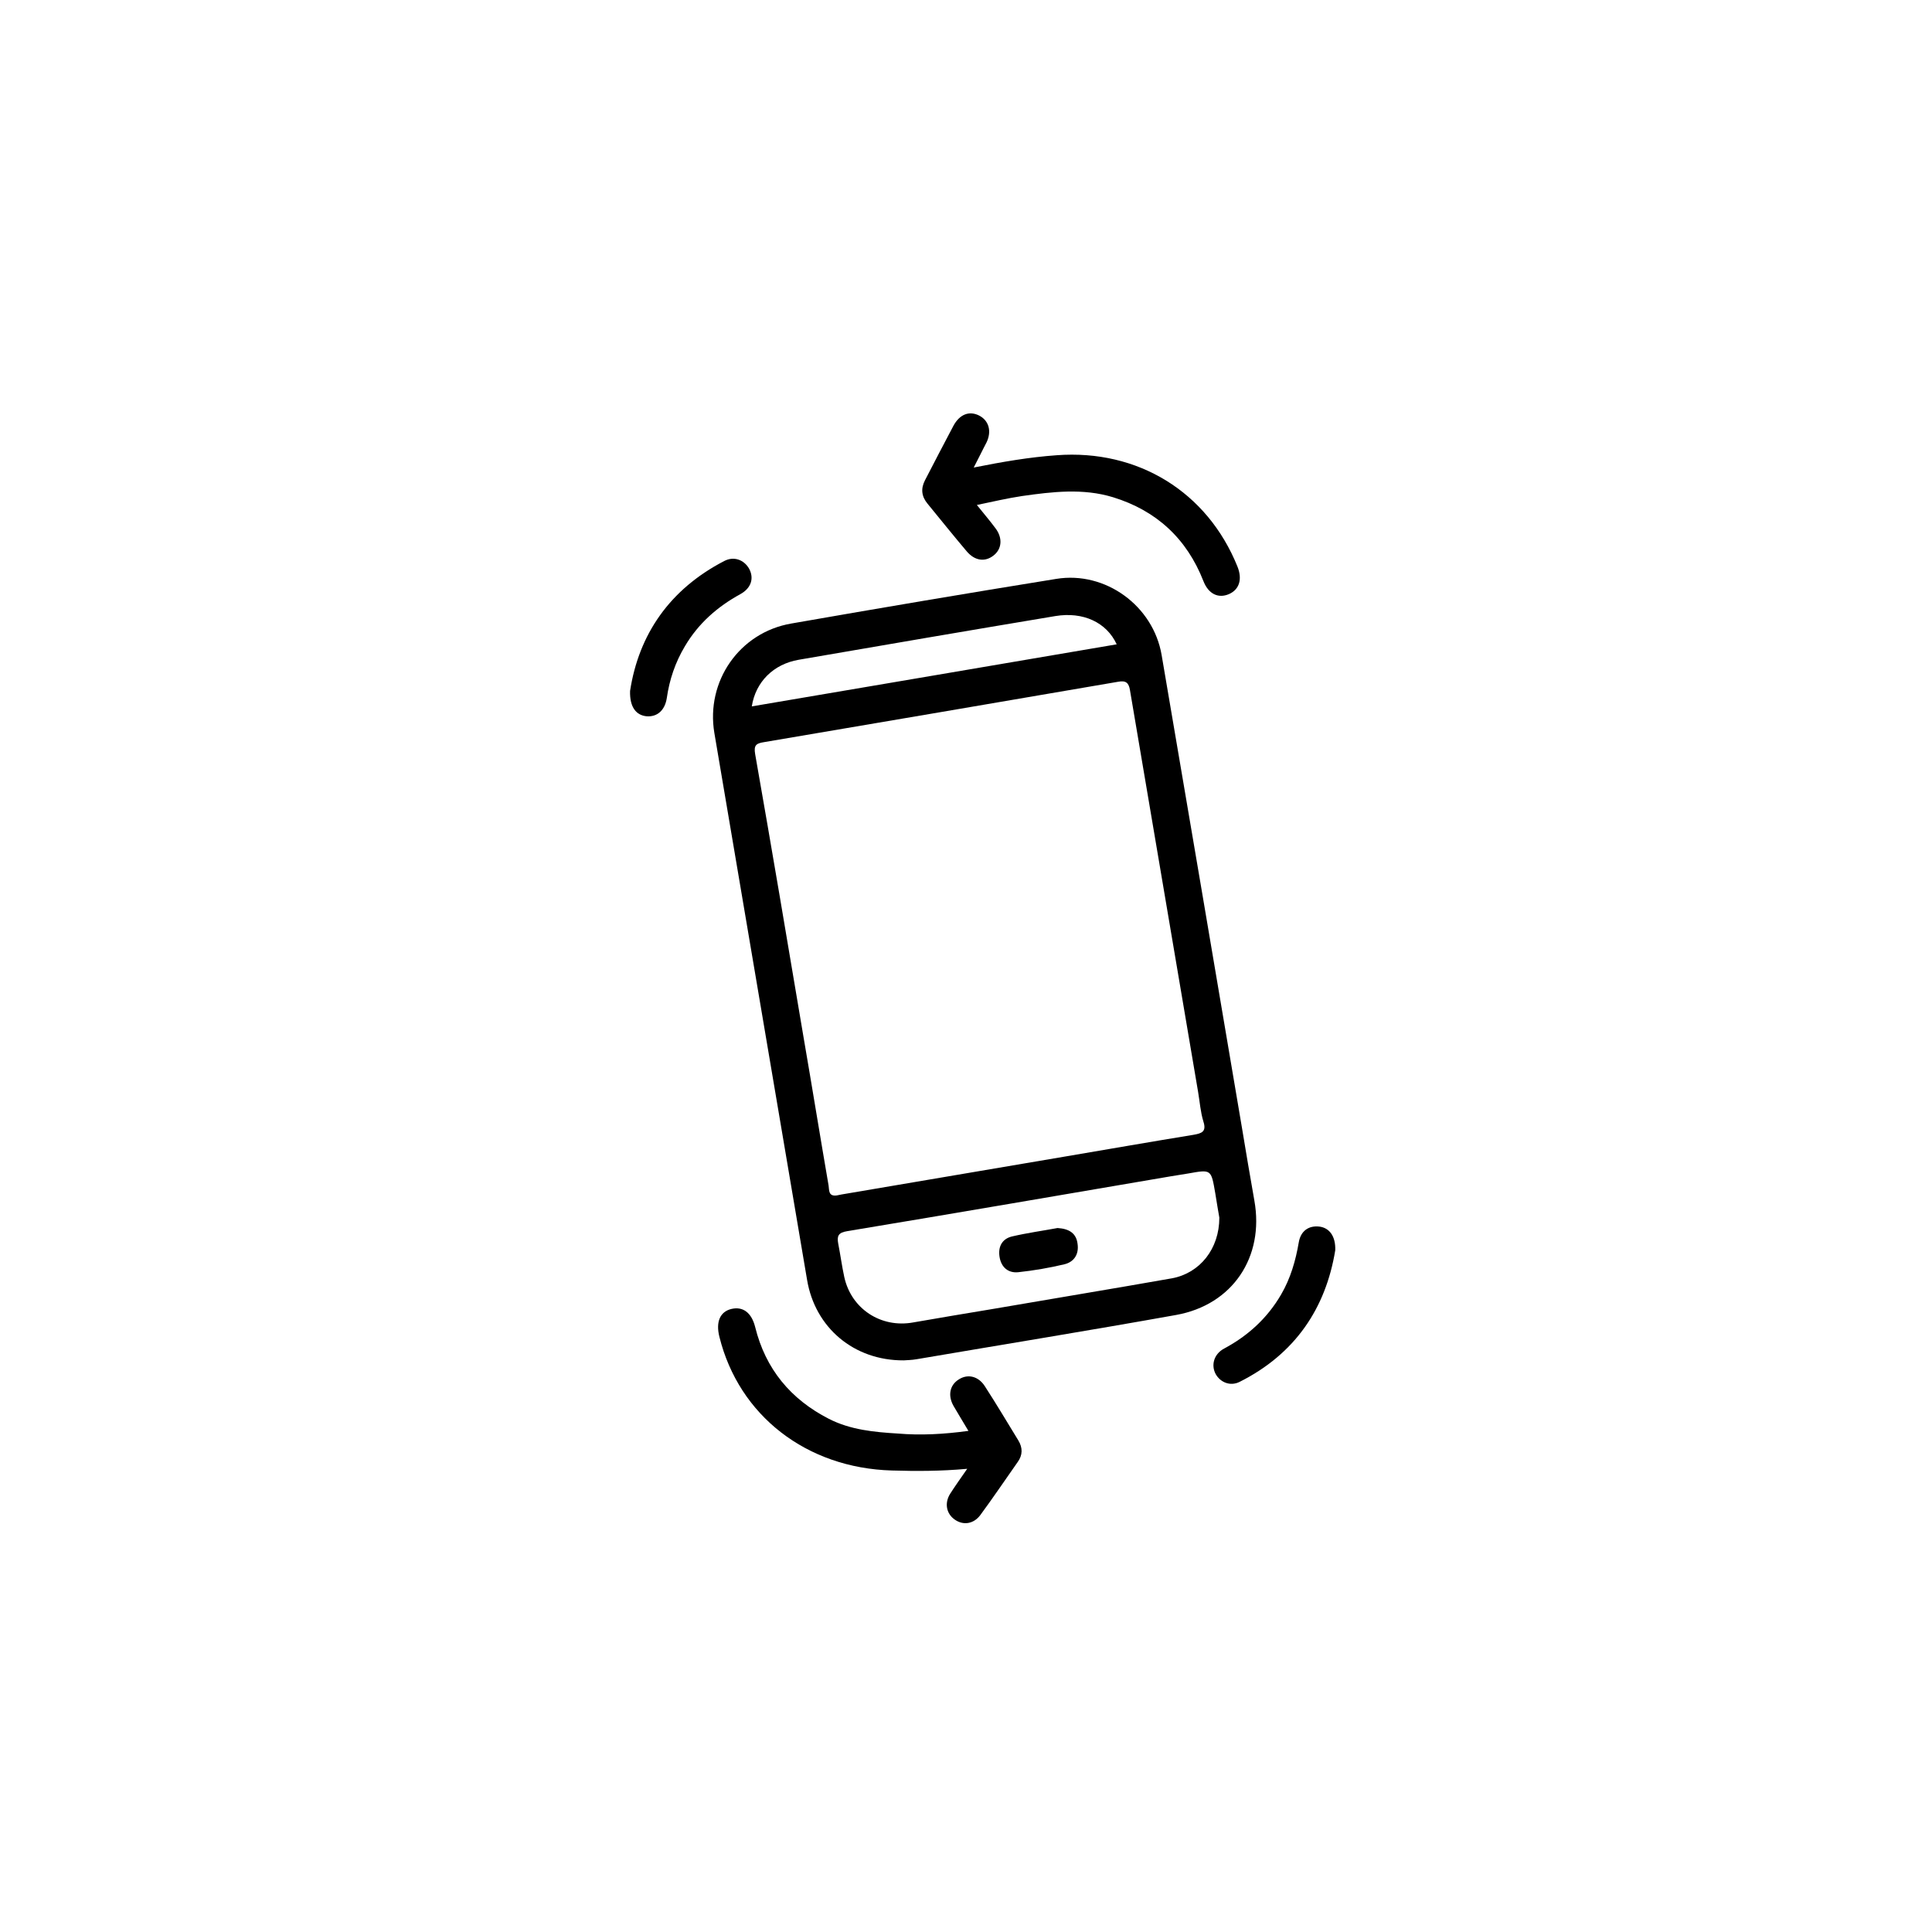 <?xml version="1.0" encoding="utf-8"?>
<!-- Generator: Adobe Illustrator 22.0.0, SVG Export Plug-In . SVG Version: 6.00 Build 0)  -->
<svg version="1.1" id="Layer_1" xmlns="http://www.w3.org/2000/svg" xmlns:xlink="http://www.w3.org/1999/xlink" x="0px" y="0px"
	 viewBox="0 0 800 800" style="enable-background:new 0 0 800 800;" xml:space="preserve">
<g>
	<path d="M374.2,563.3c-20.7,0.1-36.7-13.6-40-33.3c-12.8-75.5-25.6-151-38.4-226.5c-3.6-21.4,10.4-41.6,31.8-45.3
		c36.6-6.4,73.2-12.6,109.8-18.5c20.3-3.3,40.1,11.1,43.6,31.5c11.1,65.1,22.2,130.3,33.2,195.4c1.7,10.2,3.4,20.4,5.2,30.5
		c4.2,23.4-9,43.2-32.4,47.4c-35.7,6.4-71.5,12.2-107.3,18.3C377.5,563.2,375.3,563.2,374.2,563.3z M346.5,495
		c0.7-0.1,1.3-0.3,2-0.4c30.8-5.2,61.7-10.5,92.5-15.7c17.7-3,35.4-6.1,53.2-9c3.3-0.6,5.5-1.2,4.1-5.5c-1.2-3.9-1.5-8.2-2.2-12.3
		c-9.4-55.4-18.8-110.9-28.2-166.3c-0.5-3.1-1.7-4.1-4.9-3.5c-48.9,8.4-97.7,16.7-146.6,25c-3.1,0.5-4.4,1.1-3.7,5
		c6.9,39.2,13.5,78.4,20.1,117.6c3.5,20.3,6.8,40.7,10.3,61C343.4,492.7,342.9,495.5,346.5,495z M504.9,504.2
		c-0.4-2.4-1.1-6.3-1.7-10.2c-1.7-9.8-1.6-9.8-11.1-8.1c-2.5,0.4-4.9,0.8-7.4,1.2c-44.6,7.6-89.3,15.3-133.9,22.7
		c-3.7,0.6-4.3,2-3.7,5.2c0.9,4.6,1.5,9.2,2.5,13.8c2.9,13.2,15.2,21.2,28.5,18.8c10.8-1.9,21.7-3.7,32.5-5.5
		c24.9-4.3,49.9-8.4,74.8-12.8C496.9,527.1,504.9,517.1,504.9,504.2z M462.4,266.8c-4.2-9.1-13.9-13.6-25.4-11.7
		c-35.4,5.9-70.9,12-106.3,18.1c-10.4,1.8-17.8,9.1-19.4,19.3C361.8,283.9,412.1,275.4,462.4,266.8z"/>
	<path d="M401,592.5c-2.3-3.9-4.3-7.1-6.2-10.4c-2.4-4.3-1.5-8.6,2.2-10.9c3.7-2.4,8.1-1.4,10.8,2.8c4.8,7.4,9.3,15,13.9,22.5
		c1.8,3,1.8,6-0.3,8.9c-5.2,7.4-10.2,14.8-15.5,22c-2.8,3.7-7.1,4.3-10.6,1.8c-3.4-2.4-4.3-6.7-1.9-10.6c2.1-3.3,4.4-6.5,7.1-10.4
		c-11,1-21.1,1-31.2,0.7c-35.3-1-63.3-22.7-71.4-55.3c-1.6-6.3,0.3-10.5,5-11.6c4.7-1.1,8.3,1.5,9.8,7.5c4.3,17.4,14.7,29.9,30.5,38
		c9,4.6,18.8,5.5,28.6,6.1C381.2,594.4,390.7,593.9,401,592.5z"/>
	<path d="M403.2,193.6c12-2.4,23.1-4.3,34.4-5.1c33.5-2.5,62.3,15.1,74.8,46.1c2.1,5.2,0.8,9.5-3.5,11.4c-4.4,1.9-8.5,0-10.6-5.4
		c-6.9-17.6-19.5-29.2-37.4-34.7c-12.4-3.8-25.1-2.3-37.7-0.5c-6,0.9-12,2.3-18.7,3.7c2.8,3.5,5.3,6.4,7.6,9.5
		c3.2,4.1,2.8,8.8-0.8,11.5c-3.5,2.7-7.7,2.1-11-1.8c-5.5-6.5-10.8-13.1-16.2-19.7c-2.5-3-2.9-6.2-1.1-9.7
		c3.9-7.5,7.8-15.1,11.8-22.6c2.6-4.8,6.6-6.3,10.7-4.2c4,2.1,5.2,6.5,3,11.1c-0.8,1.6-1.7,3.2-2.5,4.9
		C405.2,189.6,404.5,191.1,403.2,193.6z"/>
	<path d="M260.9,286.1c3.6-23.4,16.4-42.1,39-53.8c4-2.1,8.2-0.5,10.3,3.2c2.1,3.9,0.9,8-3.6,10.5c-9.5,5.2-17.4,12.1-23,21.6
		c-4,6.7-6.4,13.8-7.5,21.5c-0.8,5-3.9,7.8-8.3,7.5C263.4,296.2,260.7,292.8,260.9,286.1z"/>
	<path d="M552.9,517.7c-3.9,23.9-16.5,42.9-39.6,54.5c-3.8,1.9-7.9,0.3-9.9-3.2c-2-3.7-0.8-8.3,3.5-10.6
		c9.9-5.3,17.9-12.6,23.6-22.4c3.9-6.7,6-14,7.3-21.6c0.8-4.7,4.1-7,8.5-6.5C550.4,508.4,553.1,511.8,552.9,517.7z"/>
	<path d="M437.9,508.5c5,0.3,7.8,2.3,8.3,6.6c0.6,4.2-1.4,7.4-5.4,8.4c-6.3,1.5-12.7,2.6-19.2,3.3c-4.1,0.4-7-2-7.7-6.3
		c-0.7-4.2,1-7.5,5.1-8.5C425.4,510.5,432,509.6,437.9,508.5z"/>
</g>
</svg>
